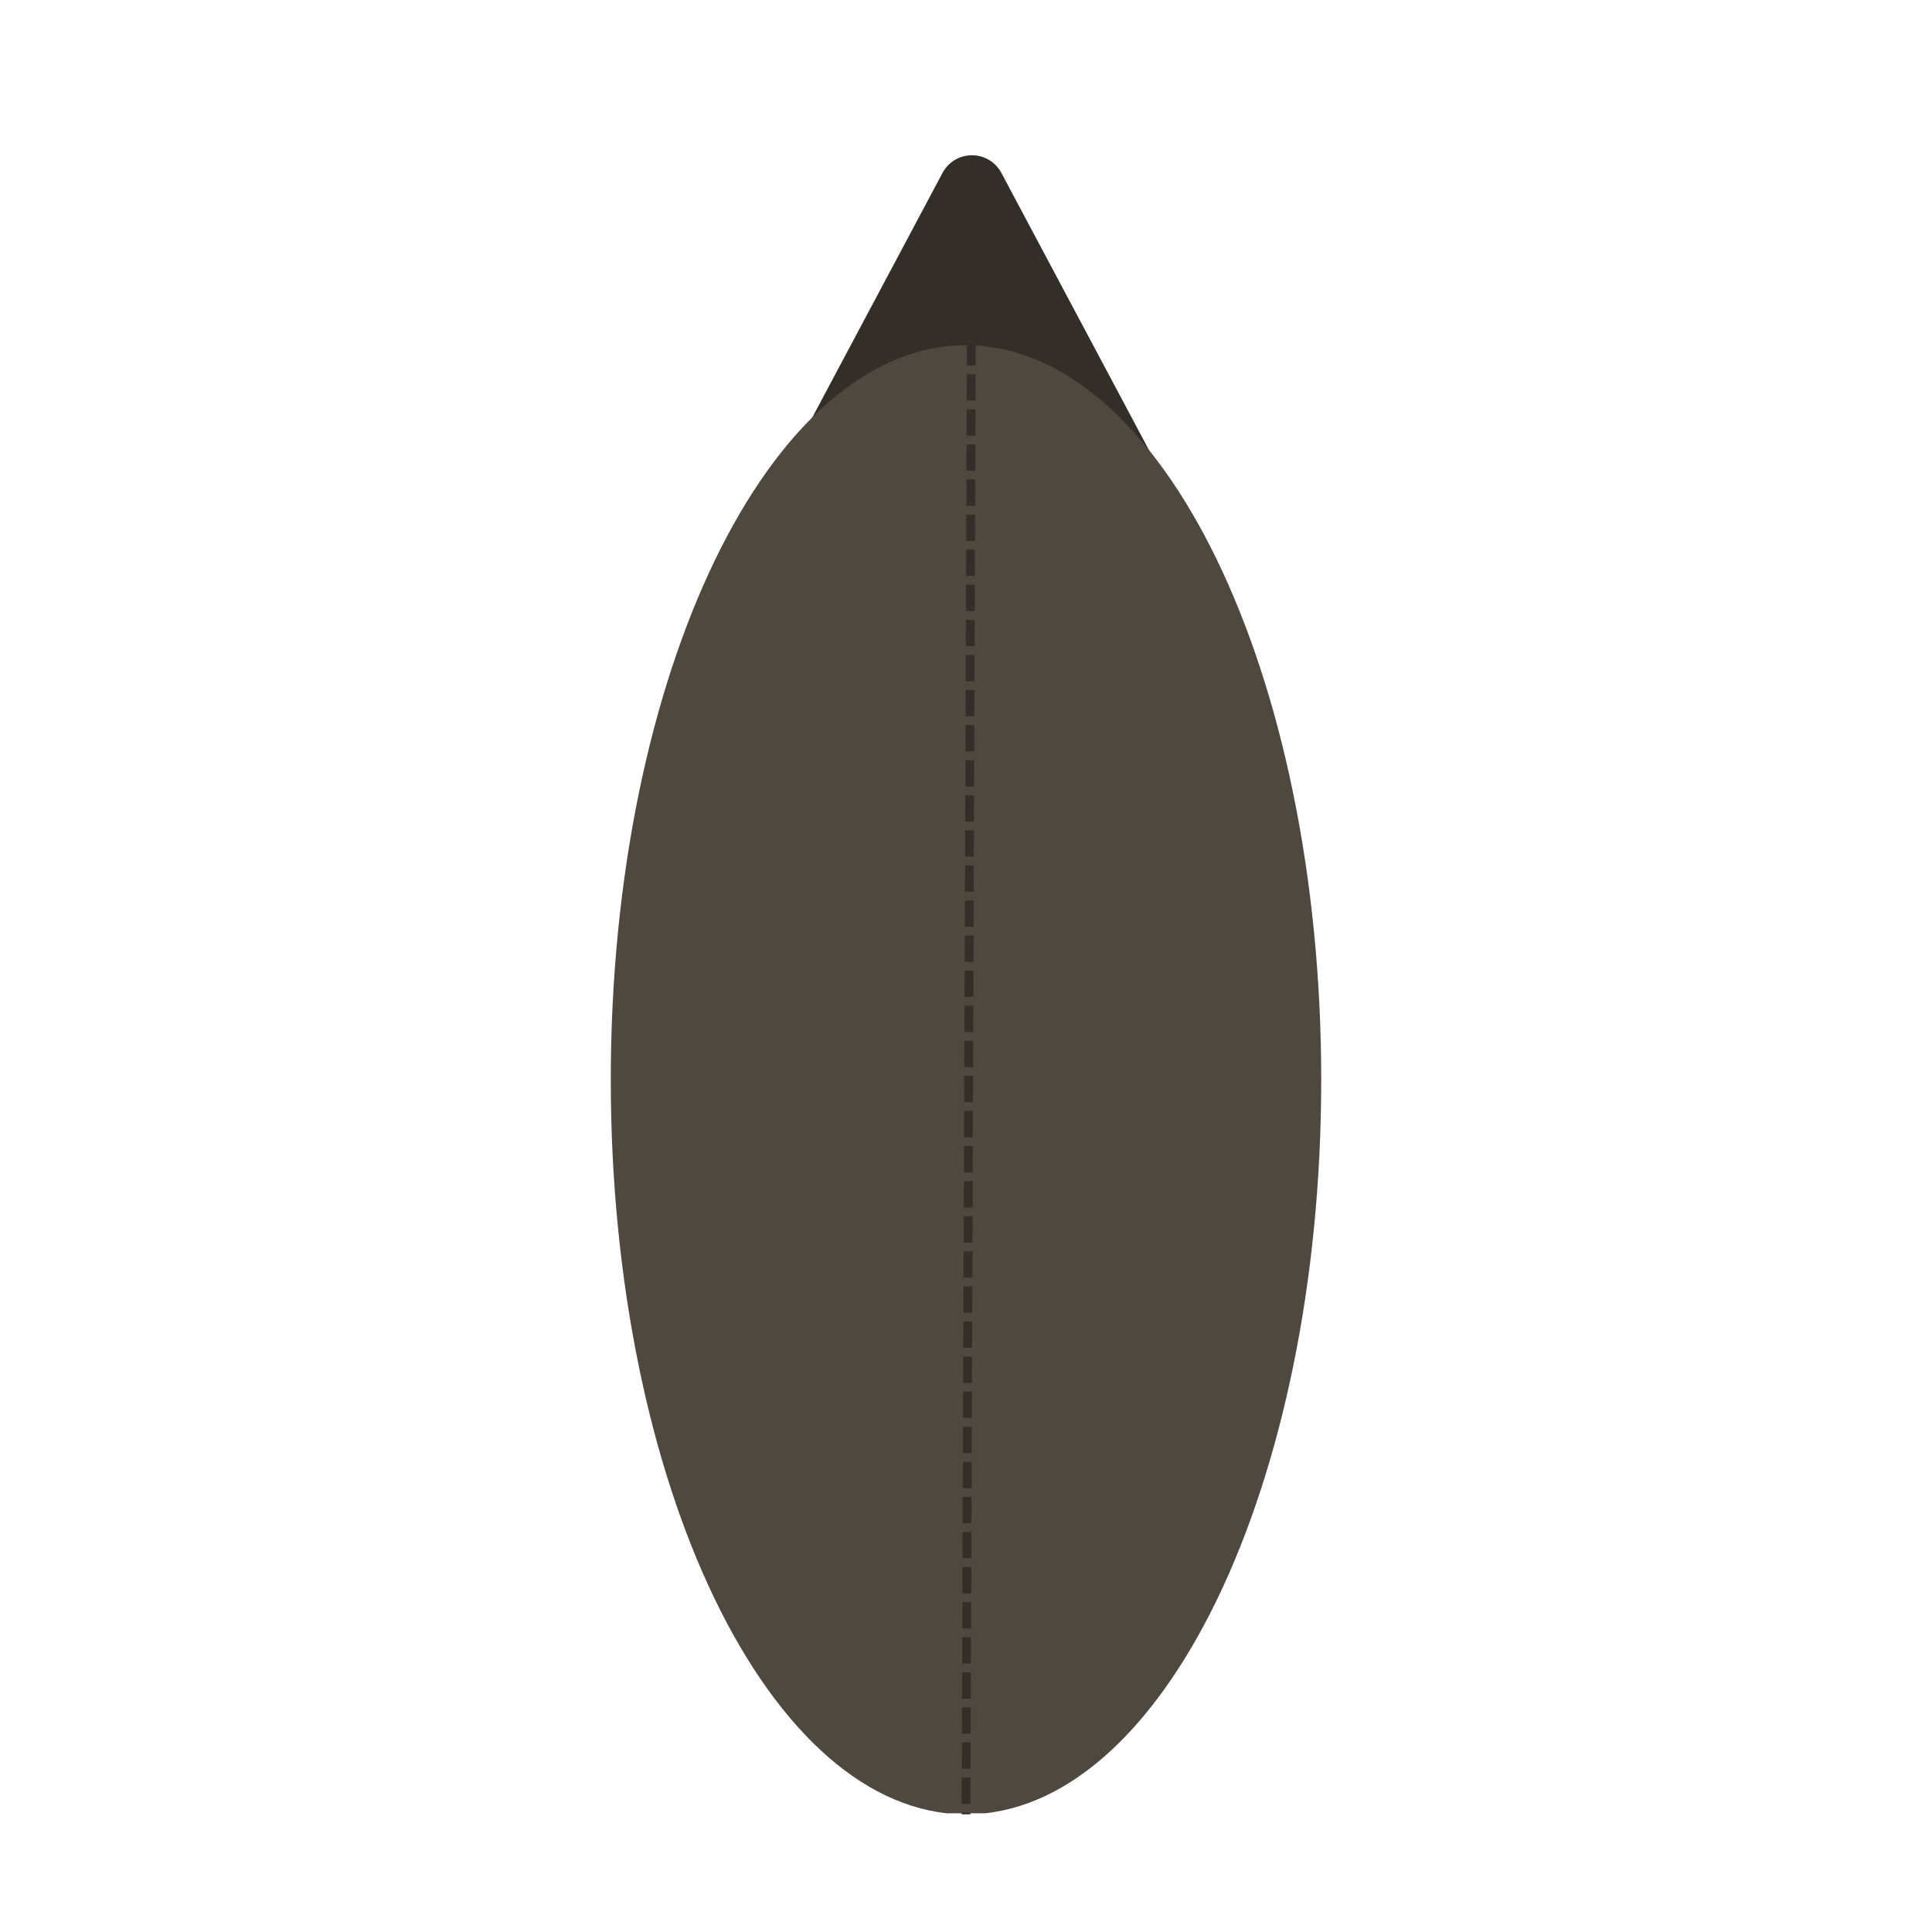 <svg xmlns="http://www.w3.org/2000/svg" xmlns:xlink="http://www.w3.org/1999/xlink" width="1080" zoomAndPan="magnify" viewBox="0 0 810 810" height="1080" preserveAspectRatio="xMidYMid meet" version="1.2"><defs><clipPath id="4669fcbac1"><path d="M 300.035 65 L 515 65 L 515 271 L 300.035 271 Z M 300.035 65 "/></clipPath><clipPath id="9967ef001e"><path d="M 419.832 72.496 L 513.008 247.461 C 515.609 252.348 515.457 258.238 512.609 262.984 C 509.762 267.727 504.633 270.633 499.098 270.633 L 315.891 270.633 C 310.355 270.633 305.227 267.727 302.379 262.984 C 299.531 258.238 299.379 252.348 301.98 247.461 L 395.156 72.496 C 397.582 67.938 402.328 65.09 407.492 65.09 C 412.66 65.09 417.406 67.938 419.832 72.496 Z M 419.832 72.496 "/></clipPath><clipPath id="602b8f039e"><path d="M 256.074 144.742 L 553.926 144.742 L 553.926 761 L 256.074 761 Z M 256.074 144.742 "/></clipPath><clipPath id="b77bed6599"><path d="M 405 144.742 C 322.75 144.742 256.074 282.621 256.074 452.703 C 256.074 622.785 322.75 760.668 405 760.668 C 487.25 760.668 553.926 622.785 553.926 452.703 C 553.926 282.621 487.25 144.742 405 144.742 Z M 405 144.742 "/></clipPath></defs><g id="b1bd036d17"><g clip-rule="nonzero" clip-path="url(#4669fcbac1)"><g clip-rule="nonzero" clip-path="url(#9967ef001e)"><path style=" stroke:none;fill-rule:nonzero;fill:#332e28;fill-opacity:1;" d="M 289.641 49.328 L 525.203 49.328 L 525.203 271.031 L 289.641 271.031 Z M 289.641 49.328 "/></g></g><g clip-rule="nonzero" clip-path="url(#602b8f039e)"><g clip-rule="nonzero" clip-path="url(#b77bed6599)"><path style=" stroke:none;fill-rule:nonzero;fill:#4e483e;fill-opacity:1;" d="M 256.074 144.742 L 553.926 144.742 L 553.926 760.23 L 256.074 760.23 Z M 256.074 144.742 "/></g></g><path style=" stroke:none;fill-rule:nonzero;fill:#332e28;fill-opacity:1;" d="M 409.332 68.656 L 409.293 79.688 L 405.613 79.672 L 405.652 68.641 M 409.277 83.363 L 409.238 94.395 L 405.562 94.383 L 405.602 83.352 M 409.227 98.074 L 409.184 109.105 L 405.508 109.09 L 405.547 98.059 M 409.172 112.781 L 409.133 123.812 L 405.457 123.801 L 405.496 112.77 M 409.117 127.488 L 409.078 138.52 L 405.402 138.508 L 405.441 127.477 M 409.066 142.199 L 409.027 153.23 L 405.348 153.219 L 405.391 142.184 M 409.012 156.906 L 408.973 167.938 L 405.297 167.926 L 405.336 156.895 M 408.961 171.617 L 408.922 182.648 L 405.242 182.633 L 405.281 171.602 M 408.906 186.324 L 408.867 197.355 L 405.191 197.344 L 405.23 186.312 M 408.855 201.035 L 408.812 212.066 L 405.137 212.051 L 405.176 201.02 M 408.801 215.742 L 408.762 226.773 L 405.086 226.762 L 405.125 215.73 M 408.75 230.453 L 408.707 241.484 L 405.031 241.469 L 405.07 230.438 M 408.695 245.16 L 408.656 256.191 L 404.977 256.18 L 405.02 245.148 M 408.641 259.867 L 408.602 270.902 L 404.926 270.887 L 404.965 259.855 M 408.59 274.578 L 408.551 285.609 L 404.871 285.598 L 404.91 274.562 M 408.535 289.285 L 408.496 300.316 L 404.82 300.305 L 404.859 289.273 M 408.484 303.996 L 408.441 315.027 L 404.766 315.012 L 404.805 303.98 M 408.43 318.703 L 408.391 329.734 L 404.715 329.723 L 404.754 318.691 M 408.379 333.414 L 408.336 344.445 L 404.66 344.43 L 404.699 333.398 M 408.324 348.121 L 408.285 359.152 L 404.605 359.141 L 404.648 348.109 M 408.27 362.832 L 408.23 373.863 L 404.555 373.848 L 404.594 362.816 M 408.219 377.539 L 408.18 388.57 L 404.5 388.559 L 404.539 377.527 M 408.164 392.246 L 408.125 403.281 L 404.449 403.266 L 404.488 392.234 M 408.113 406.957 L 408.07 417.988 L 404.395 417.977 L 404.434 406.945 M 408.059 421.664 L 408.02 432.695 L 404.344 432.684 L 404.383 421.652 M 408.008 436.375 L 407.965 447.406 L 404.289 447.395 L 404.328 436.359 M 407.953 451.082 L 407.914 462.113 L 404.234 462.102 L 404.277 451.07 M 407.898 465.793 L 407.859 476.824 L 404.184 476.809 L 404.223 465.777 M 407.848 480.5 L 407.809 491.531 L 404.129 491.52 L 404.168 480.488 M 407.793 495.211 L 407.754 506.242 L 404.078 506.227 L 404.117 495.195 M 407.742 509.918 L 407.699 520.949 L 404.023 520.938 L 404.062 509.906 M 407.688 524.625 L 407.648 535.66 L 403.973 535.645 L 404.012 524.613 M 407.637 539.336 L 407.594 550.367 L 403.918 550.355 L 403.957 539.324 M 407.582 554.043 L 407.543 565.074 L 403.863 565.062 L 403.906 554.031 M 407.527 568.754 L 407.488 579.785 L 403.812 579.773 L 403.852 568.738 M 407.477 583.461 L 407.438 594.492 L 403.758 594.48 L 403.797 583.449 M 407.422 598.172 L 407.383 609.203 L 403.707 609.188 L 403.746 598.156 M 407.371 612.879 L 407.328 623.91 L 403.652 623.898 L 403.691 612.867 M 407.316 627.59 L 407.277 638.621 L 403.602 638.605 L 403.641 627.574 M 407.266 642.297 L 407.223 653.328 L 403.547 653.316 L 403.586 642.285 M 407.211 657.008 L 407.172 668.039 L 403.492 668.023 L 403.535 656.992 M 407.156 671.715 L 407.117 682.746 L 403.441 682.734 L 403.48 671.703 M 407.105 686.422 L 407.066 697.457 L 403.387 697.441 L 403.426 686.41 M 407.051 701.133 L 407.012 712.164 L 403.336 712.152 L 403.375 701.117 M 407 715.84 L 406.957 726.871 L 403.281 726.859 L 403.32 715.828 M 406.945 730.551 L 406.906 741.582 L 403.23 741.566 L 403.27 730.535 M 406.895 745.258 L 406.852 756.289 L 403.176 756.277 L 403.215 745.246 M 406.84 759.969 L 406.836 760.676 L 403.16 760.66 L 403.164 759.953 "/></g></svg>